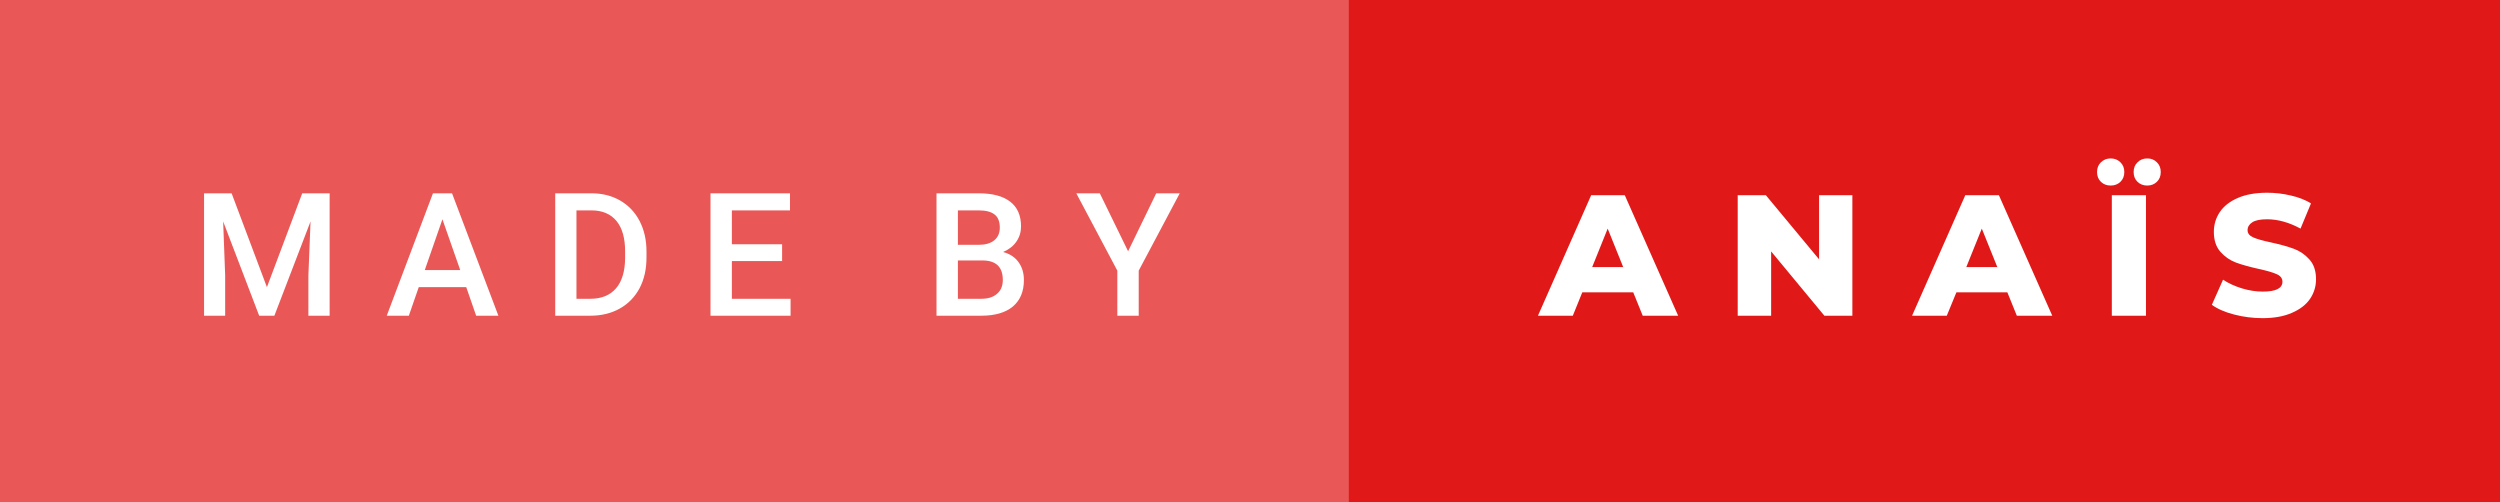 <svg xmlns="http://www.w3.org/2000/svg" width="174.21" height="35" viewBox="0 0 174.21 35"><rect x="0" y="0" width="174.21" height="35" fill="#333333" stroke="none"/><rect class="svg__rect" x="0" y="0" width="95.99" height="35" fill="#E95856"/><rect class="svg__rect" x="93.99" y="0" width="80.22" height="35" fill="#E01918"/><path class="svg__text" d="M15.69 22L14.22 22L14.22 13.47L16.14 13.47L18.60 20.01L21.06 13.47L22.97 13.47L22.97 22L21.49 22L21.49 19.19L21.64 15.43L19.12 22L18.06 22L15.55 15.43L15.69 19.19L15.69 22ZM28.49 22L26.95 22L30.17 13.47L31.50 13.47L34.73 22L33.18 22L32.49 20.01L29.18 20.01L28.49 22ZM30.83 15.28L29.60 18.82L32.07 18.82L30.83 15.28ZM41.14 22L38.69 22L38.69 13.47L41.21 13.47Q42.34 13.47 43.21 13.97Q44.09 14.48 44.57 15.40Q45.05 16.33 45.05 17.52L45.05 17.52L45.05 17.95Q45.05 19.16 44.57 20.08Q44.08 21.00 43.19 21.50Q42.30 22 41.14 22L41.14 22ZM40.17 14.66L40.17 20.82L41.14 20.82Q42.30 20.82 42.93 20.09Q43.55 19.36 43.56 17.99L43.56 17.99L43.56 17.52Q43.56 16.13 42.96 15.40Q42.35 14.66 41.21 14.66L41.21 14.66L40.17 14.66ZM55.09 22L49.51 22L49.51 13.47L55.05 13.47L55.05 14.66L51.00 14.66L51.00 17.02L54.50 17.02L54.50 18.19L51.00 18.19L51.00 20.82L55.09 20.82L55.09 22ZM68.38 22L65.26 22L65.26 13.47L68.19 13.47Q69.64 13.47 70.39 14.05Q71.15 14.63 71.15 15.78L71.15 15.78Q71.15 16.36 70.83 16.83Q70.51 17.30 69.90 17.56L69.90 17.56Q70.60 17.75 70.97 18.26Q71.35 18.78 71.35 19.51L71.35 19.51Q71.35 20.71 70.58 21.36Q69.81 22 68.38 22L68.38 22ZM66.75 18.15L66.75 20.82L68.39 20.82Q69.09 20.82 69.48 20.47Q69.88 20.13 69.88 19.51L69.88 19.51Q69.88 18.18 68.52 18.15L68.52 18.15L66.75 18.15ZM66.75 14.66L66.75 17.06L68.20 17.06Q68.89 17.06 69.28 16.75Q69.67 16.43 69.67 15.86L69.67 15.86Q69.67 15.23 69.31 14.95Q68.95 14.66 68.19 14.66L68.19 14.66L66.75 14.66ZM77.86 18.86L75.00 13.47L76.64 13.47L78.61 17.51L80.57 13.47L82.21 13.47L79.35 18.86L79.35 22L77.86 22L77.86 18.86Z" fill="#FFFFFF"/><path class="svg__text" d="M109.60 22L107.17 22L110.88 13.60L113.22 13.60L116.94 22L114.47 22L113.81 20.37L110.26 20.37L109.60 22ZM112.03 15.93L110.95 18.61L113.11 18.61L112.03 15.93ZM123.42 22L121.09 22L121.09 13.60L123.05 13.60L126.76 18.07L126.76 13.60L129.08 13.60L129.08 22L127.13 22L123.42 17.52L123.42 22ZM135.66 22L133.24 22L136.95 13.60L139.29 13.60L143.01 22L140.54 22L139.88 20.37L136.33 20.37L135.66 22ZM138.10 15.93L137.02 18.61L139.18 18.61L138.10 15.93ZM146.13 11.99L146.13 11.99Q146.13 11.57 146.40 11.31Q146.67 11.04 147.08 11.04L147.08 11.04Q147.49 11.04 147.76 11.31Q148.03 11.57 148.03 11.99L148.03 11.99Q148.03 12.41 147.76 12.67Q147.49 12.93 147.08 12.93L147.08 12.93Q146.67 12.93 146.40 12.67Q146.13 12.41 146.13 11.99ZM149.54 22L147.16 22L147.16 13.60L149.54 13.60L149.54 22ZM148.68 11.99L148.68 11.99Q148.68 11.57 148.95 11.31Q149.22 11.04 149.63 11.04L149.63 11.04Q150.04 11.04 150.30 11.31Q150.57 11.57 150.57 11.99L150.57 11.99Q150.57 12.41 150.30 12.67Q150.03 12.93 149.63 12.93L149.63 12.93Q149.22 12.93 148.95 12.67Q148.68 12.41 148.68 11.99ZM154.13 21.24L154.13 21.24L154.91 19.49Q155.47 19.86 156.21 20.09Q156.96 20.32 157.68 20.32L157.68 20.32Q159.04 20.32 159.05 19.64L159.05 19.64Q159.05 19.28 158.66 19.11Q158.27 18.93 157.40 18.74L157.40 18.74Q156.45 18.53 155.82 18.30Q155.18 18.06 154.73 17.55Q154.27 17.03 154.27 16.16L154.27 16.16Q154.27 15.39 154.69 14.77Q155.11 14.15 155.95 13.79Q156.78 13.43 157.99 13.43L157.99 13.43Q158.81 13.43 159.62 13.62Q160.43 13.80 161.04 14.17L161.04 14.17L160.31 15.93Q159.11 15.28 157.98 15.28L157.98 15.28Q157.27 15.28 156.95 15.49Q156.62 15.70 156.62 16.04L156.62 16.04Q156.62 16.37 157.01 16.54Q157.39 16.71 158.24 16.89L158.24 16.89Q159.20 17.10 159.83 17.33Q160.46 17.56 160.92 18.07Q161.39 18.58 161.39 19.46L161.39 19.46Q161.39 20.21 160.97 20.83Q160.55 21.44 159.71 21.80Q158.87 22.17 157.67 22.17L157.67 22.17Q156.65 22.17 155.69 21.92Q154.72 21.67 154.13 21.24Z" fill="#FFFFFF" x="106.99"/></svg>